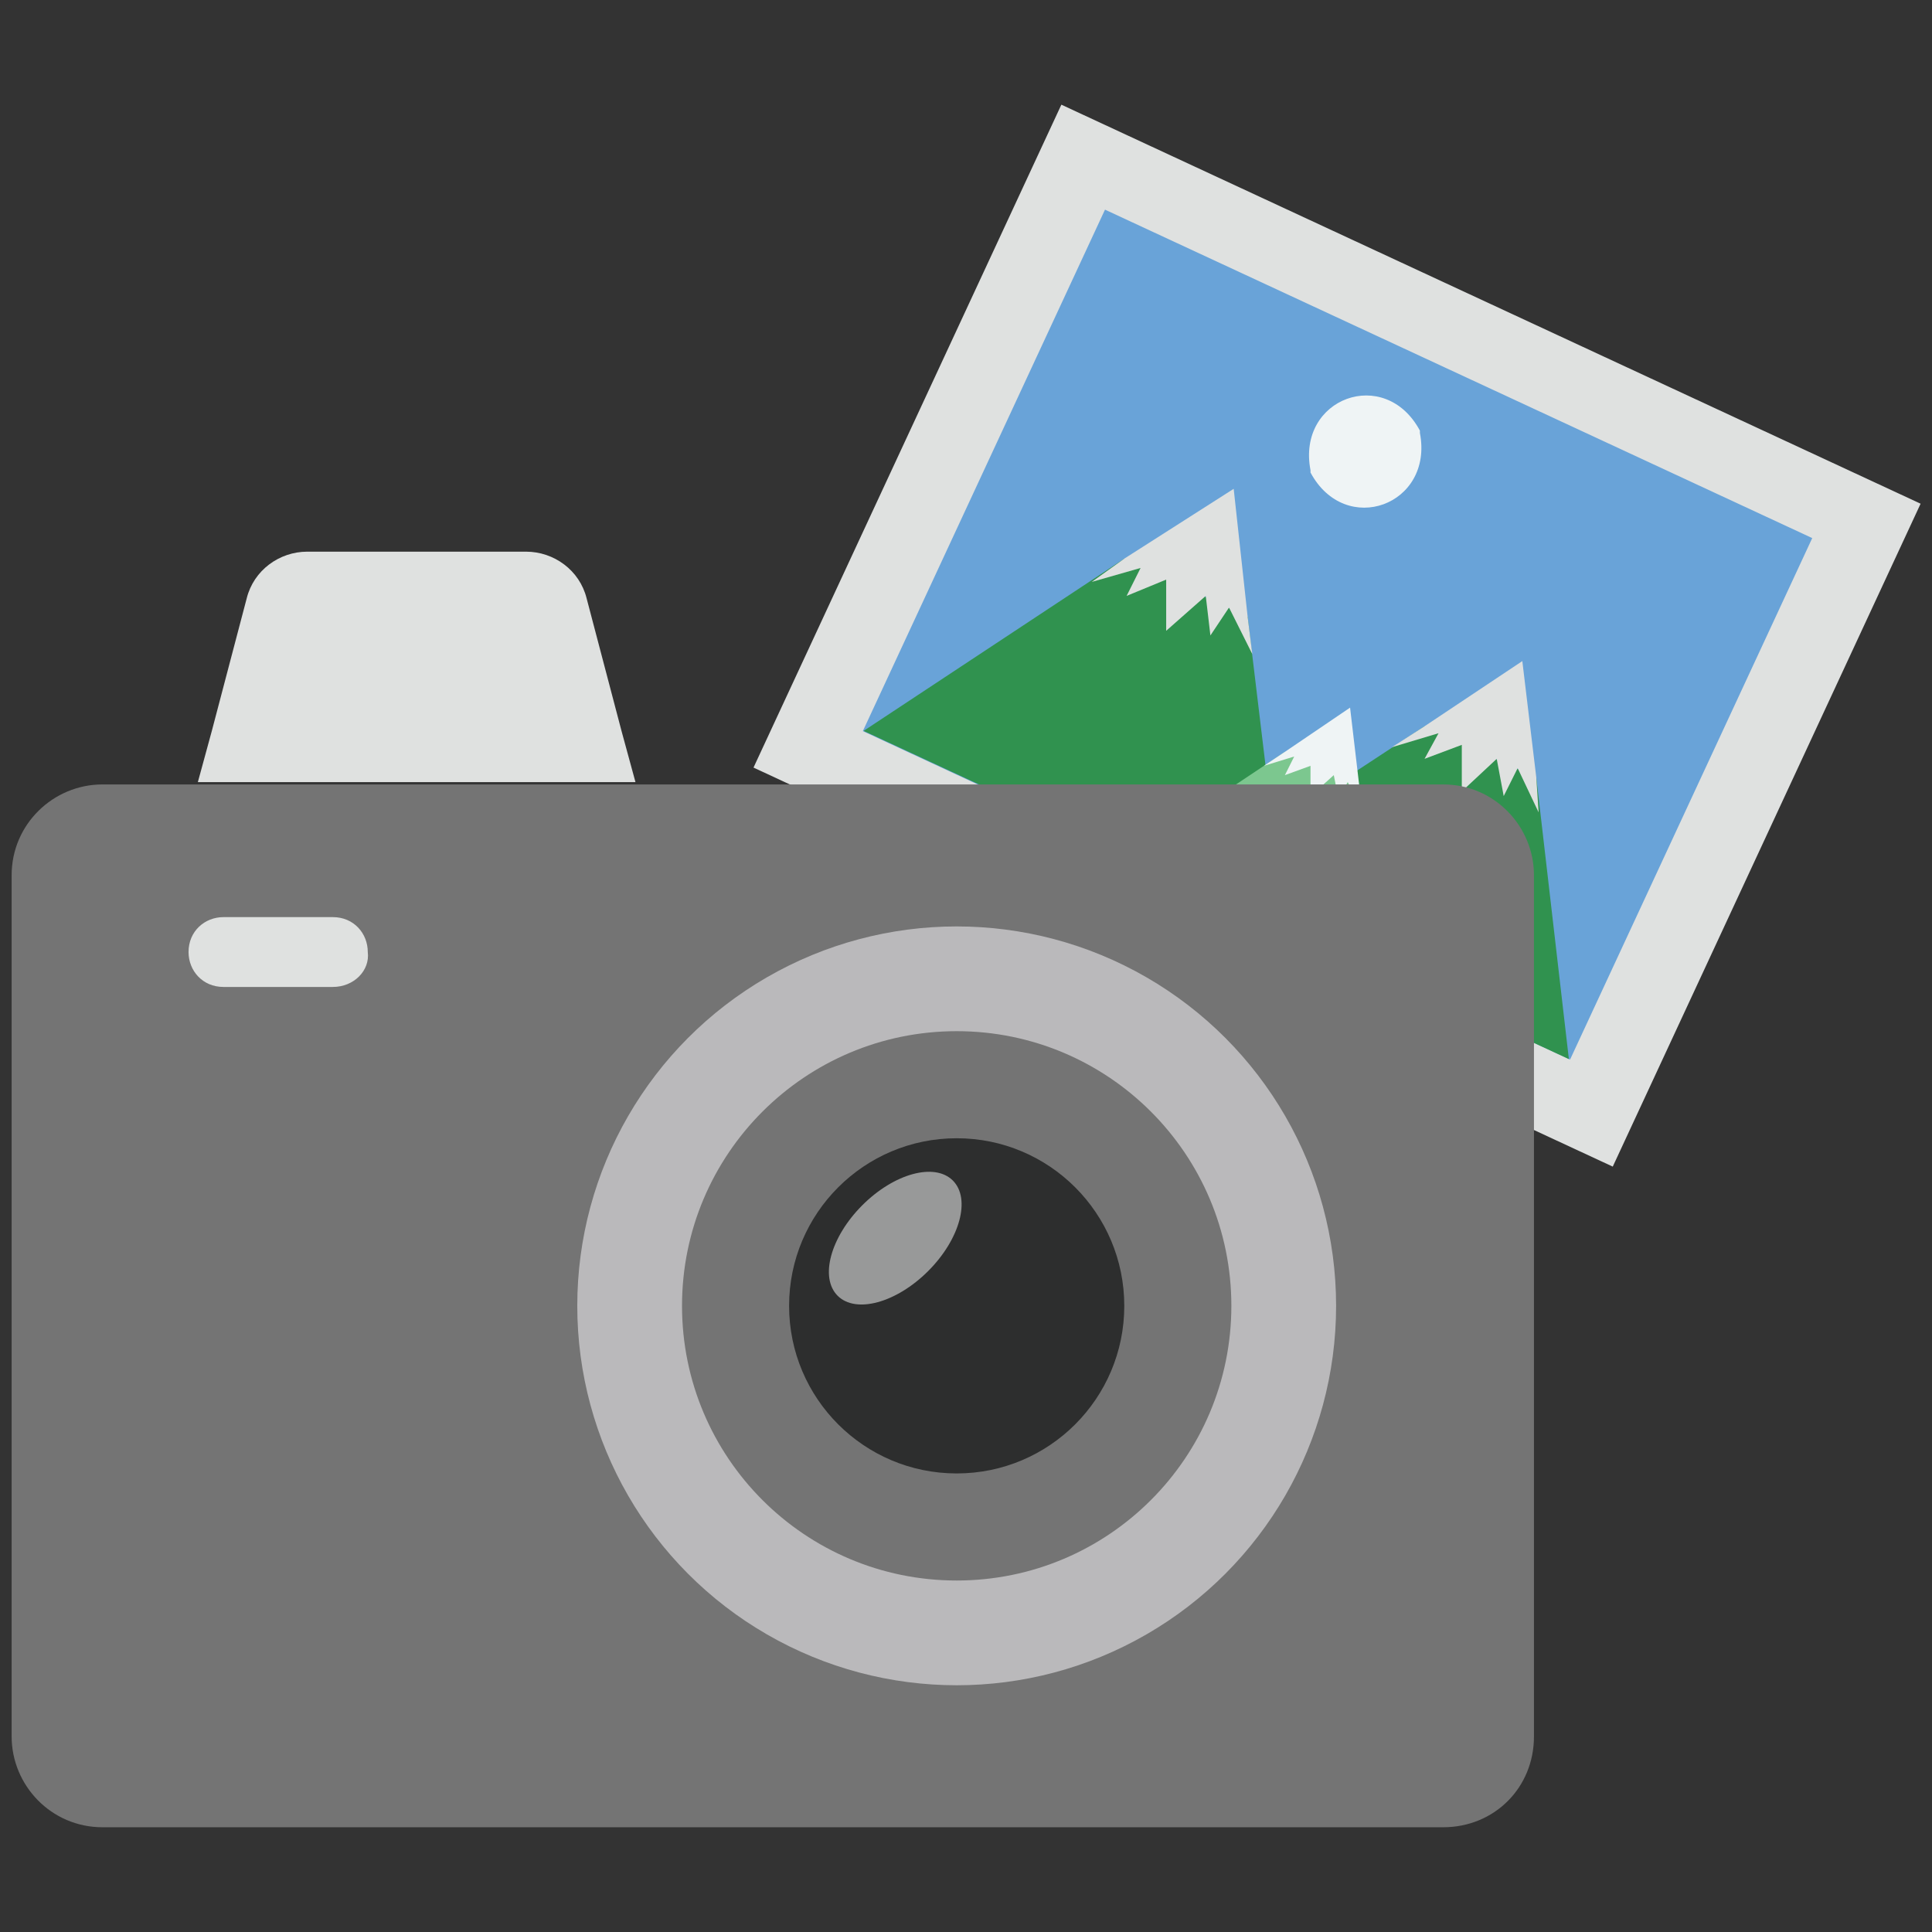 <svg xmlns="http://www.w3.org/2000/svg" viewBox="0 0 83 83"><rect x="0" y="0" width="83" height="83" fill="#333333" stroke="none"/><path fill="#DFE1E0" d="M26.7 31.4l-1.5-5.7c-.3-1.2-1.4-2-2.6-2h-9.4c-1.2 0-2.3.8-2.6 2l-1.5 5.7-.6 2.2h18.8l-.6-2.2z"/><path fill="#DFE1E0" d="M37.1 11.6h40.7V43H37.1z" transform="rotate(24.91 57.428 27.283)"/><path fill="#69A3D8" d="M40.7 14.9h33.5v24.7H40.7z" transform="rotate(24.91 57.427 27.282)"/><path fill="#EFF4F5" d="M61 18.6c.6 3.1-3.2 4.5-4.7 1.7v-.1c-.6-3.1 3.2-4.5 4.7-1.7v.1z"/><path fill="#30924F" d="M55.2 39.8l-1.6-13.3-5.3-2.5-11.2 7.4z"/><path fill="#DFE1E0" d="M53 21l-4.7 3-1.4 1 2.1-.6-.6 1.2 1.7-.7v2.2l1.7-1.5.2 1.7.8-1.2 1 2-.2-1.6z"/><path fill="#30924F" d="M67.4 45.5L66 33.4l-4.8-2.2L51 37.9z"/><path fill="#DFE1E0" d="M65.4 28.4l-4.2 2.8-1.4.9 2-.6-.6 1.1 1.6-.6v2l1.5-1.4.3 1.6.6-1.2.9 1.9-.1-1.5z"/><path fill="#7CC78F" d="M59.4 42l-1-8.2-3.2-1.5-6.9 4.6z"/><path fill="#EFF4F5" d="M58 30.4l-2.8 1.9-.9.6 1.3-.4-.4.8 1.1-.4v1.3l1-.9.2 1 .4-.7.6 1.2-.1-1z"/><path fill="#747474" d="M62 78.5H4.4c-2.2 0-3.9-1.8-3.9-3.9v-37c0-2.2 1.8-3.9 3.9-3.9H62c2.2 0 3.9 1.8 3.9 3.9v37c0 2.2-1.7 3.9-3.9 3.9z"/><path fill="#DFE1E0" d="M14.3 42.4H9.6c-.9 0-1.5-.7-1.5-1.5 0-.9.7-1.5 1.5-1.5h4.7c.9 0 1.5.7 1.5 1.5.1.8-.6 1.5-1.5 1.5z"/><circle cx="41.1" cy="56.1" r="16.3" fill="#BAB9BB"/><circle cx="41.1" cy="56.1" r="11.8" fill="#747474"/><circle cx="41.1" cy="56.1" r="7.2" fill="#2D2E2E"/><ellipse cx="38.5" cy="53.2" fill="#FFF" opacity=".51" rx="3.5" ry="2" transform="rotate(-45.001 38.47 53.244)"/></svg>
